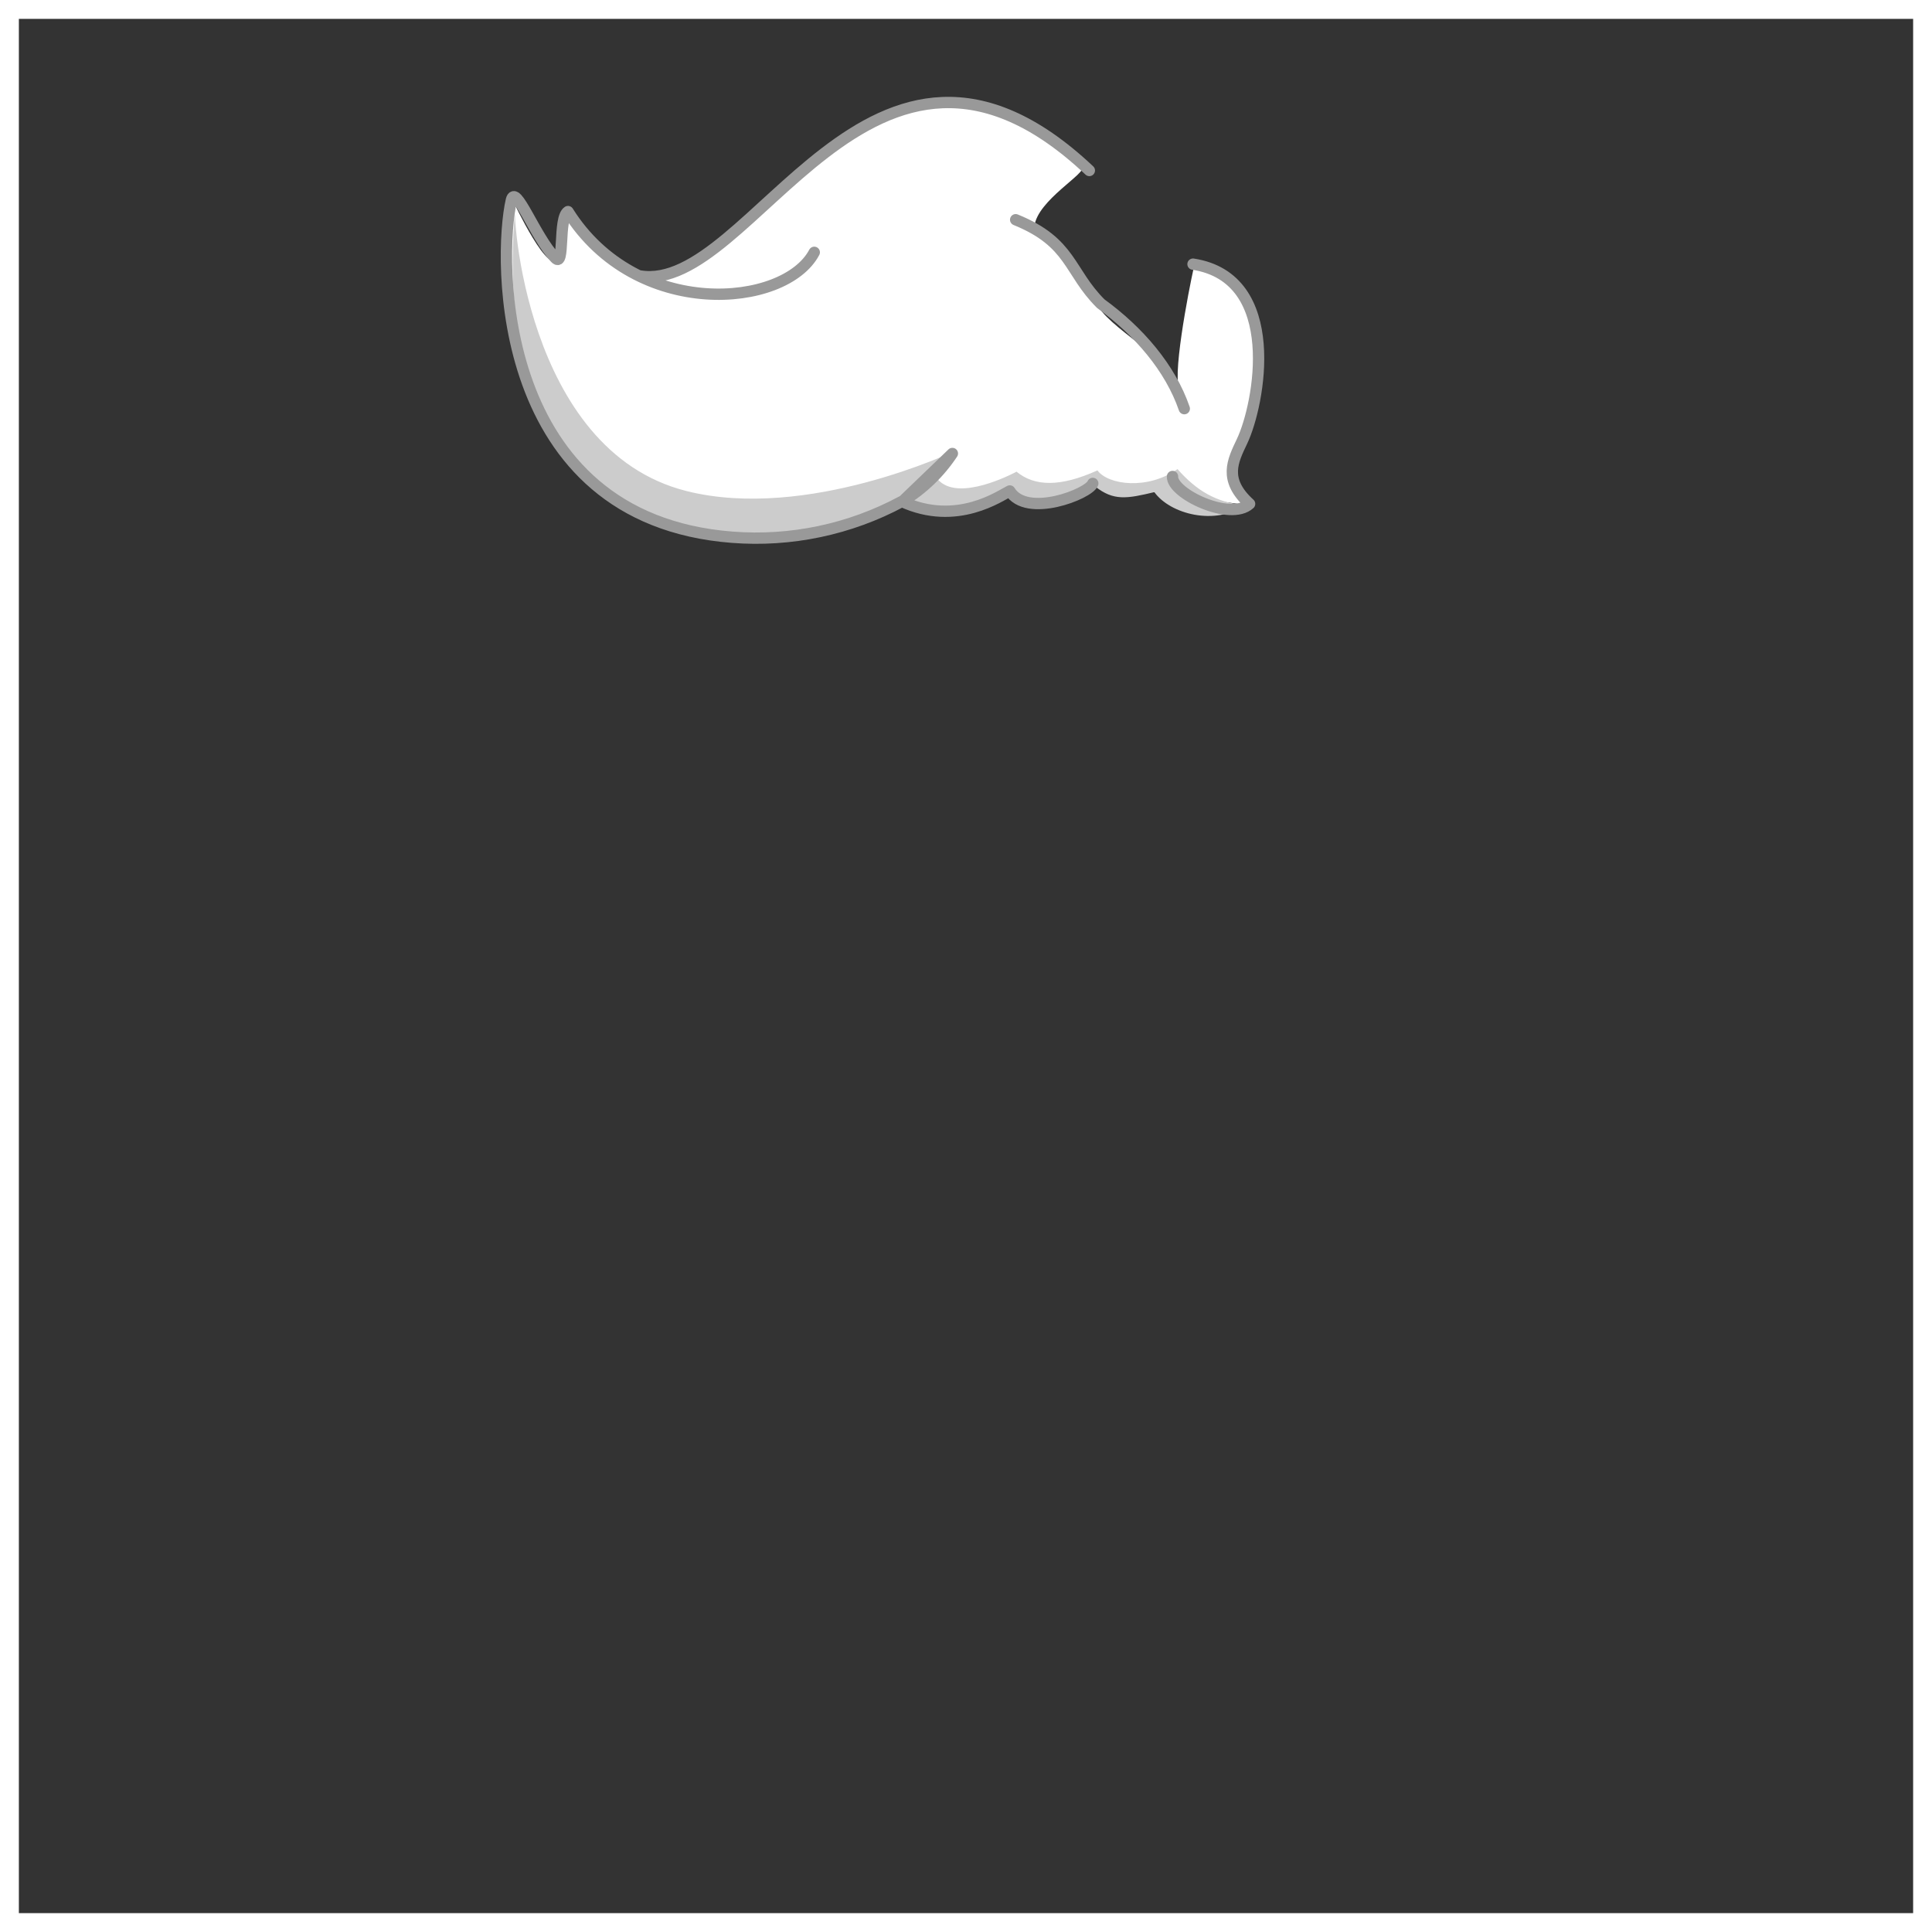 <svg width="512" height="512" viewBox="0 0 512 512" fill="none" xmlns="http://www.w3.org/2000/svg">
<rect x="0" y="0" width="512" height="512" fill="#333333" stroke="none"/>
<g id="Hair2">
<g id="Rectangle">
<path id="Vector" d="M509.5 2.5H2.5V509.5H509.5V2.5Z" stroke="white" stroke-width="5" stroke-miterlimit="10"/>
</g>
<g id="Hair">
<g id="layer1">
<g id="g473477">
<path id="abColor_3" d="M150.91 58.36L147.91 67.65C146.11 74.98 135.81 52.93 135.81 52.93C127.81 130.3 178.81 158.53 240.26 133.26C249.35 139.79 267.47 131.74 267.57 130.41C267.57 130.41 270 135.67 279.66 133.34C289.32 131.01 290.77 128.34 290.77 128.34L331.47 134C321.41 119.35 331.56 113.05 333.1 105C338.54 76.63 322.38 73.79 316.64 69.83C316.4 70.19 311.24 94.83 312.21 101.83C308.3 93.41 291 85.54 289.9 78.6C289.12 73.49 274.32 56.31 274.11 60.05C274.84 53.05 288.11 45.9 286.76 44.23C280.38 36.44 274.31 30.88 253.98 27.82C205.69 20.55 188.25 104.09 150.91 58.36V58.36Z" fill="white"/>
<path id="Grey" d="M136.57 55.29C135.74 54.78 138.85 119.29 181.92 130.13C213.92 138.19 253.06 119.51 253.06 119.51C253.06 119.51 243.85 124.81 250.22 128.4C256.59 131.99 269.39 125 269.39 125C274.17 128.92 280.9 129.14 290.83 124.66C293.71 128.56 304.17 129.88 312.05 124.32C317.05 129.95 322.18 133.17 329.97 133.91C321.97 139.34 310.16 136.28 305.91 130.42C298.64 132.16 295.11 132.79 290.25 128.93C282.34 131.35 274.25 135.01 267.33 130.6C255.42 135.09 246.53 136.19 241.33 133.17C178.48 158.8 129.31 130.93 136.57 55.29Z" fill="#CCCCCC"/>
<path id="abColor_4" d="M288.69 45.18C230.69 -9.49 199.33 78.18 169.56 73.12M269.16 58.23C284.08 64.29 283.16 71.96 291.72 80.48C301.78 87.79 310.13 97.48 313.85 108.3M289.6 128.11C288.6 130.87 272.08 137.4 267.6 130.11C265.1 131.31 253.6 139.61 239 132.89C225.221 140.304 209.599 143.595 194 142.37C131.05 137.48 132 68.28 135.52 53.03C136.61 48.4 141.79 62.8 147.18 68.4C149.77 71.11 147.85 57.78 150.52 56.07C168.68 85 208 81.63 215.79 66.87M316.16 70C340.16 73.69 333.77 107.26 329.16 116.93C326.68 122.16 324.1 127.1 331.16 133.53C326.08 138.2 310.46 130.82 310.73 126.27M239.23 132.83C244.491 129.629 248.984 125.31 252.39 120.18L239.23 132.83Z" stroke="#999999" stroke-width="3" stroke-linecap="round" stroke-linejoin="round"/>
</g>
</g>
</g>
</g>
</svg>
